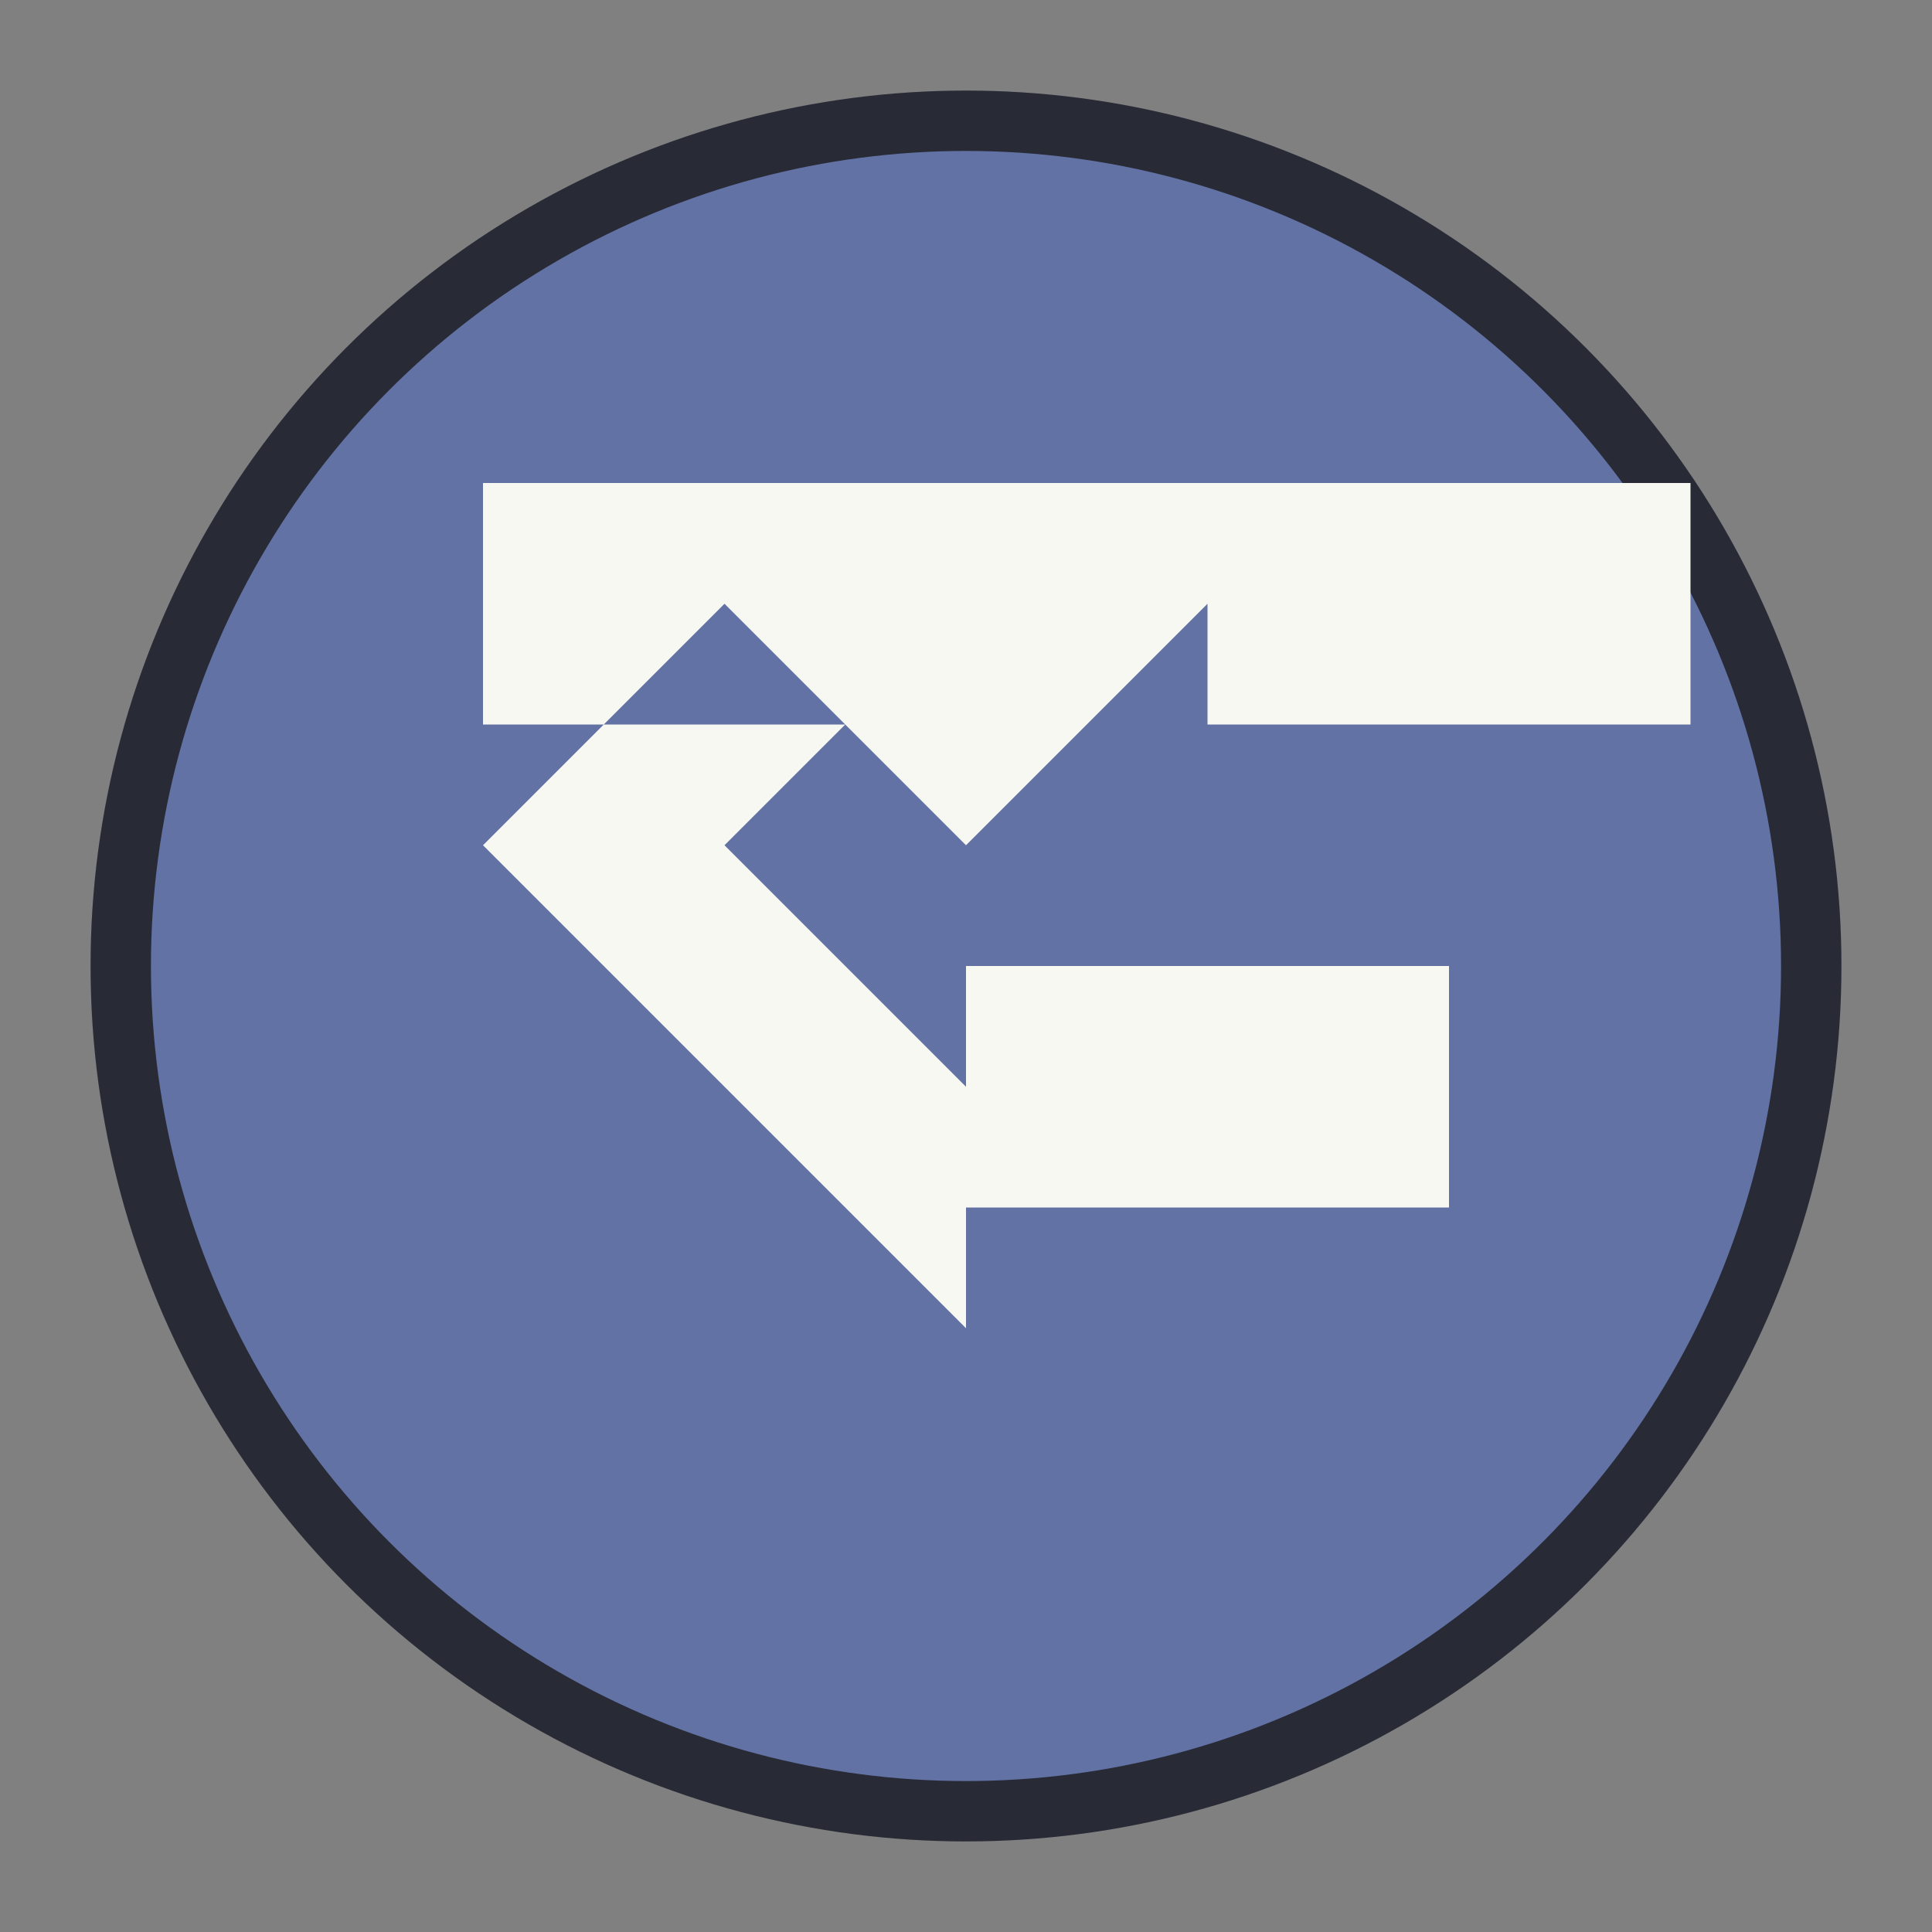 <?xml version="1.0" encoding="UTF-8" ?><svg width="64" height="64" viewBox="0 0 64 64" xmlns="http://www.w3.org/2000/svg"><rect x="0" y="0" width="64" height="64" fill="#808080" stroke="none"/><circle cx="32" cy="32" r="28.0" fill="#6272a4" stroke="#282a36" stroke-width="2.0"/><path d="M48 24H32v-4l-8 8 8 8v-4h16v8H32v4l-8-8-8-8 8-8v4h32v-8H16v8h8v-4l8 8 8-8v4h8z" fill="#f8f8f2"/></svg>